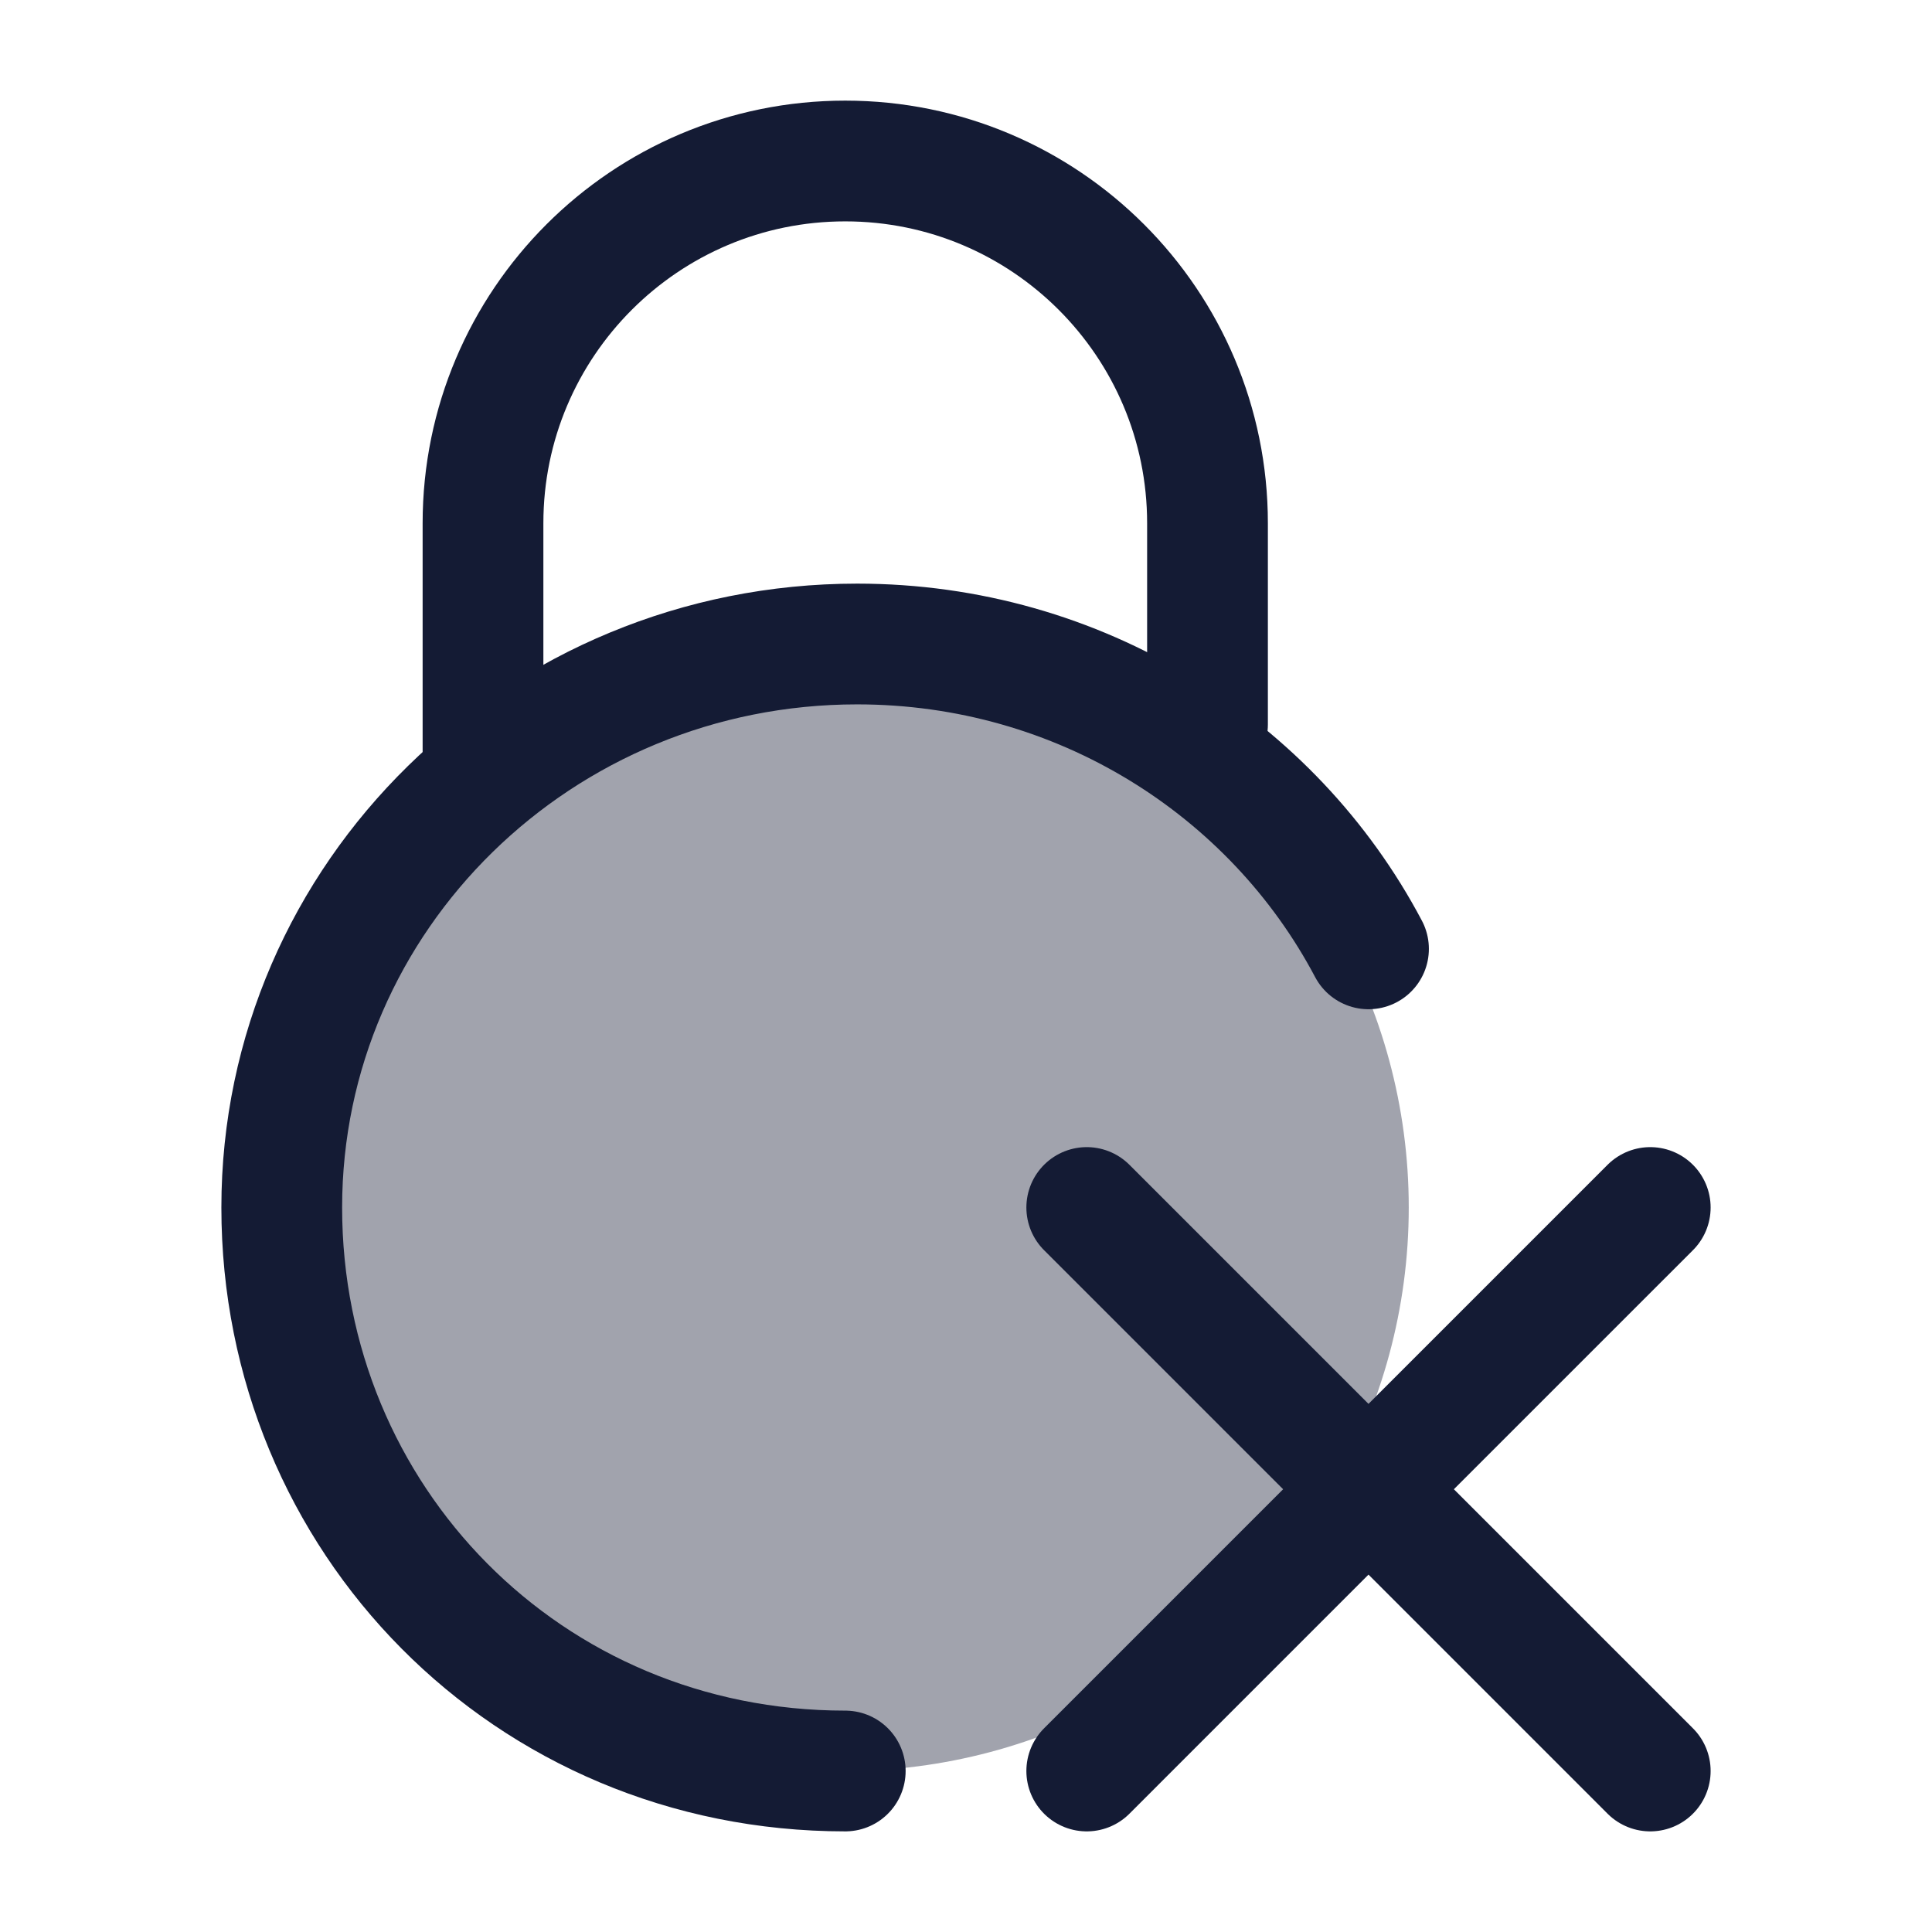 <svg width="24" height="24" viewBox="0 0 24 24" fill="none" xmlns="http://www.w3.org/2000/svg">
<circle opacity="0.4" cx="10.5" cy="15" r="7" fill="#141B34"/>
<path d="M10.5 22C6.552 22 3.5 18.866 3.5 15C3.5 11.134 6.7 8 10.648 8C13.413 8 15.811 9.537 17 11.787" stroke="#141B34" stroke-width="1.5" stroke-linecap="round"/>
<path d="M15 9V6.5C15 4.015 12.985 2 10.5 2C8.015 2 6 4.015 6 6.5V9.5" stroke="#141B34" stroke-width="1.5" stroke-linecap="round"/>
<path d="M13.5 22L17 18.5M17 18.5L20.5 15M17 18.5L13.5 15M17 18.5L20.5 22" stroke="#141B34" stroke-width="1.5" stroke-linecap="round"/>
</svg>
